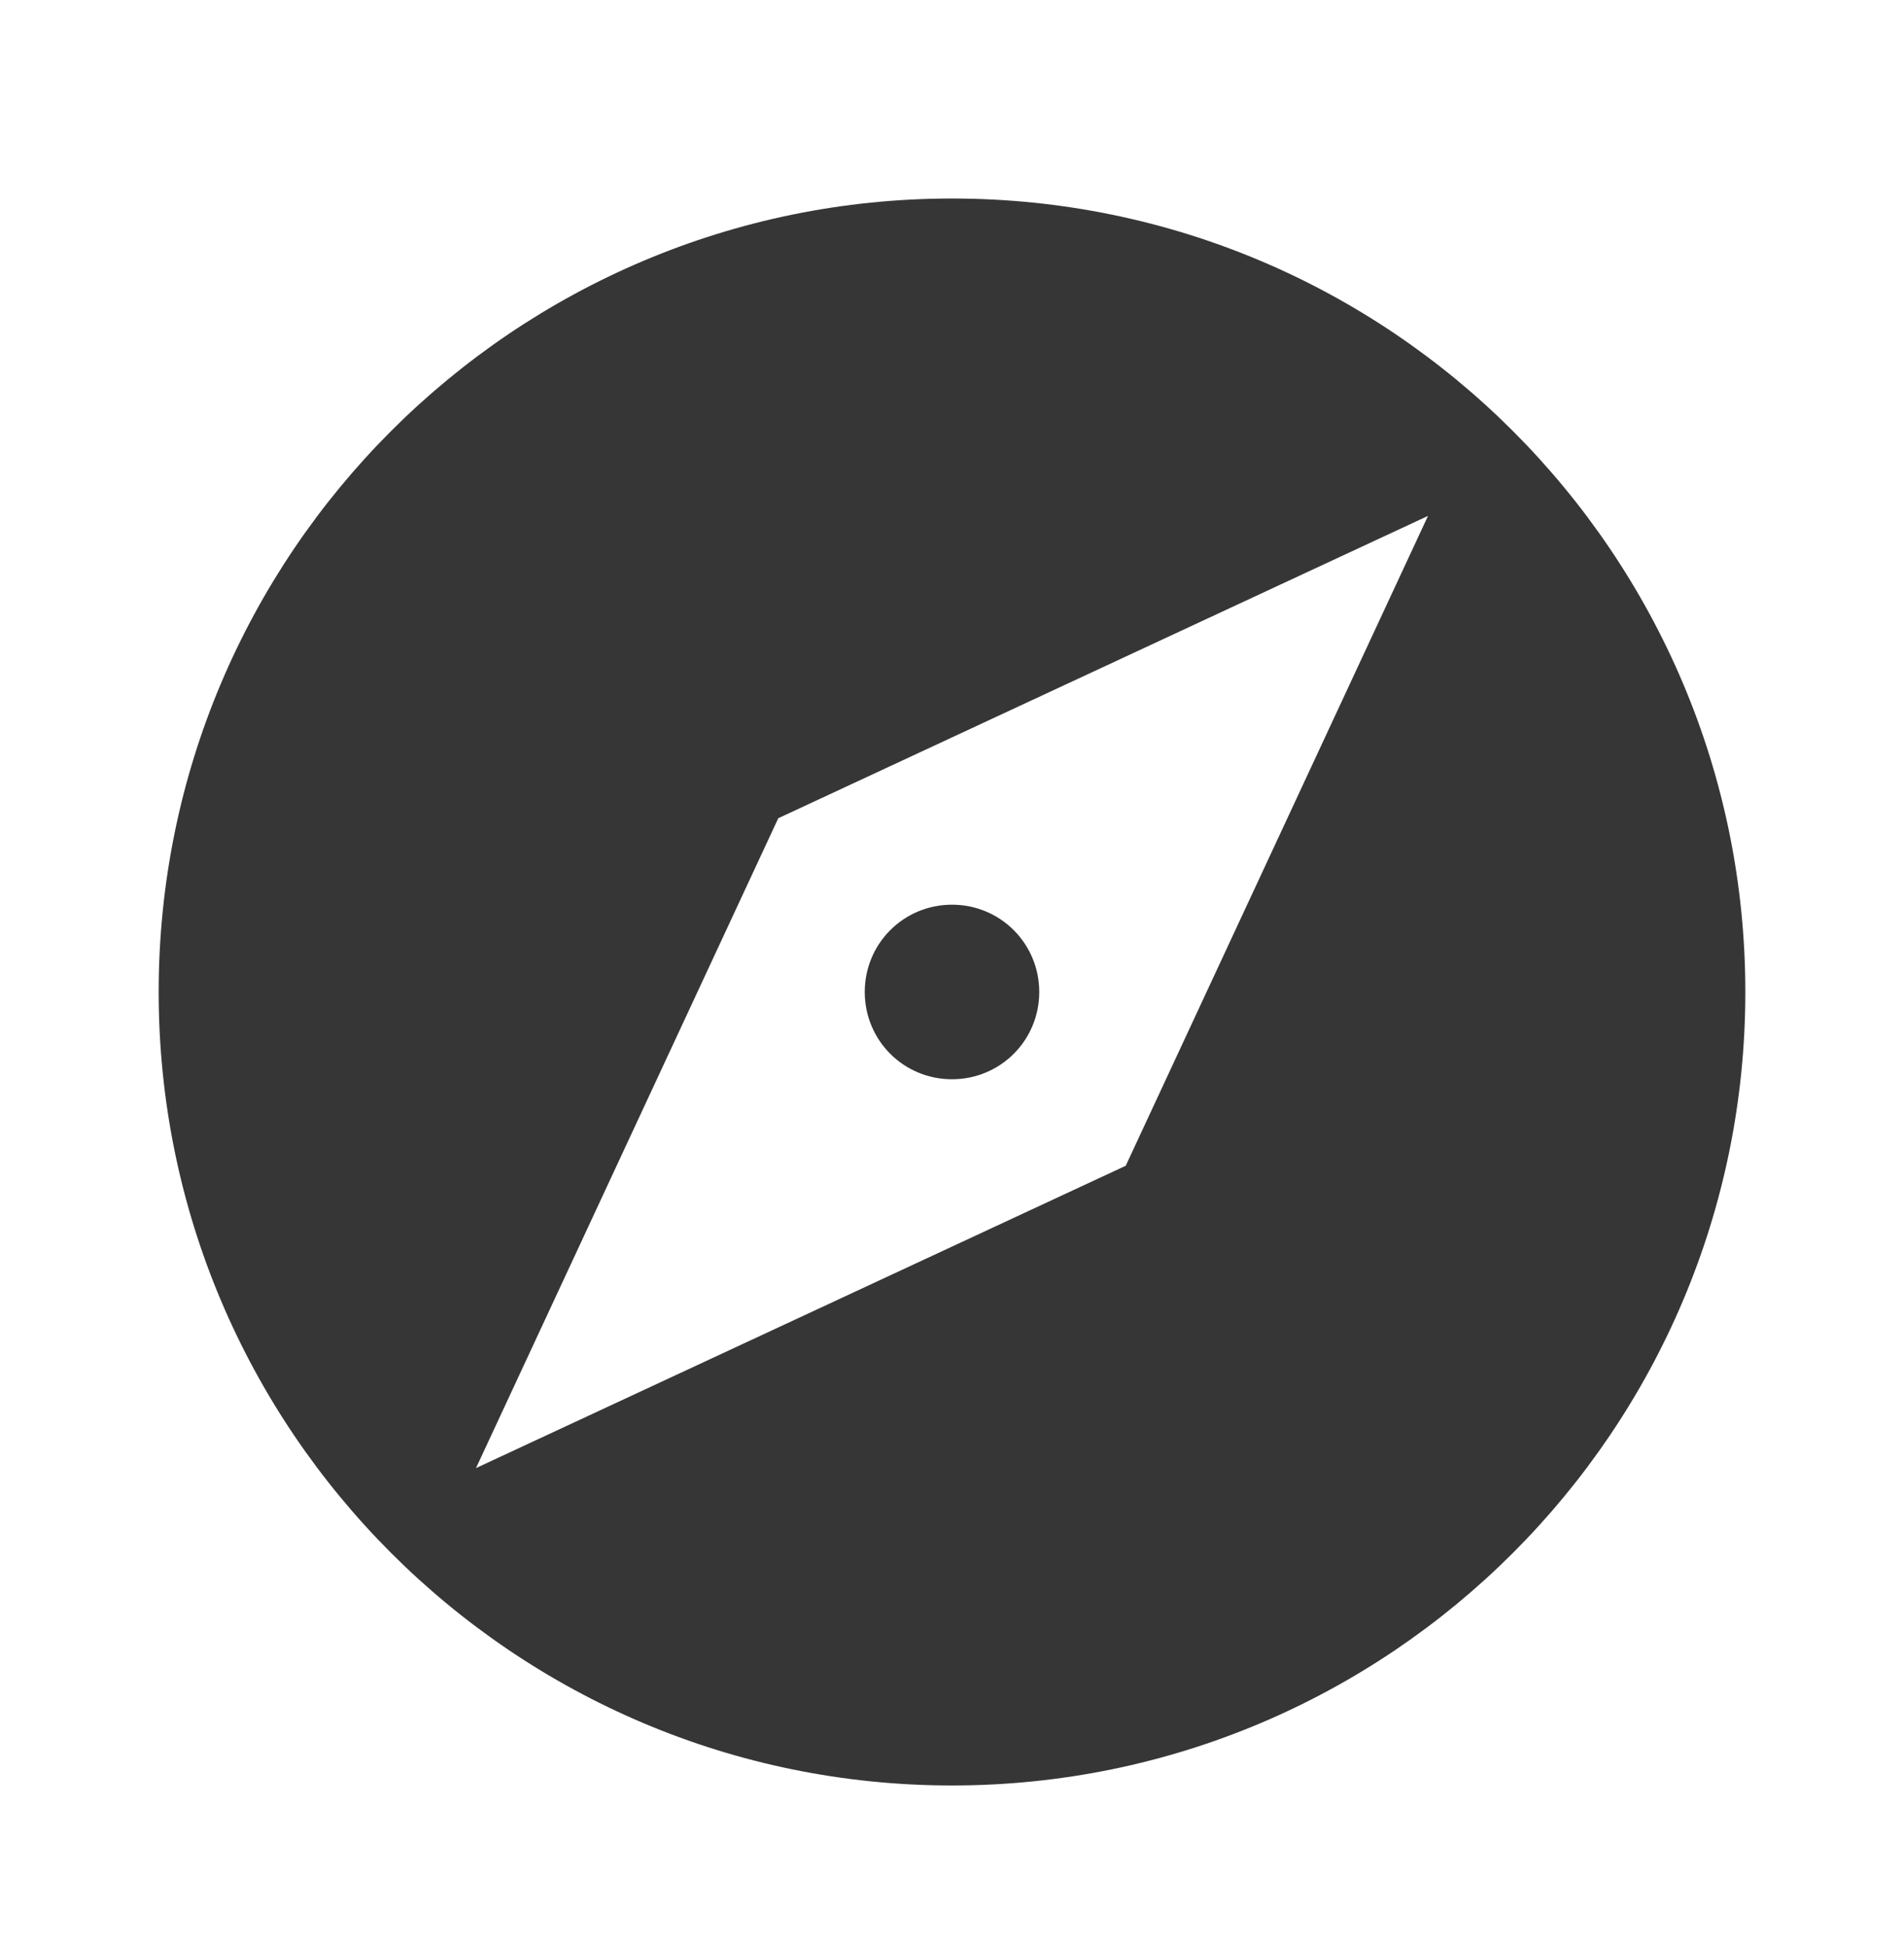 <svg width="45" height="46" viewBox="0 0 45 46" fill="none" xmlns="http://www.w3.org/2000/svg">
<path d="M22.5 21.378C21.356 21.378 20.438 22.297 20.438 23.441C20.438 24.585 21.356 25.503 22.5 25.503C23.644 25.503 24.562 24.585 24.562 23.441C24.562 22.297 23.644 21.378 22.5 21.378ZM22.5 4.691C12.15 4.691 3.75 13.091 3.75 23.441C3.75 33.791 12.15 42.191 22.5 42.191C32.85 42.191 41.25 33.791 41.25 23.441C41.25 13.091 32.85 4.691 22.5 4.691ZM26.606 27.547L11.25 34.691L18.394 19.335L33.75 12.191L26.606 27.547Z" fill="#373636"/>
</svg>
